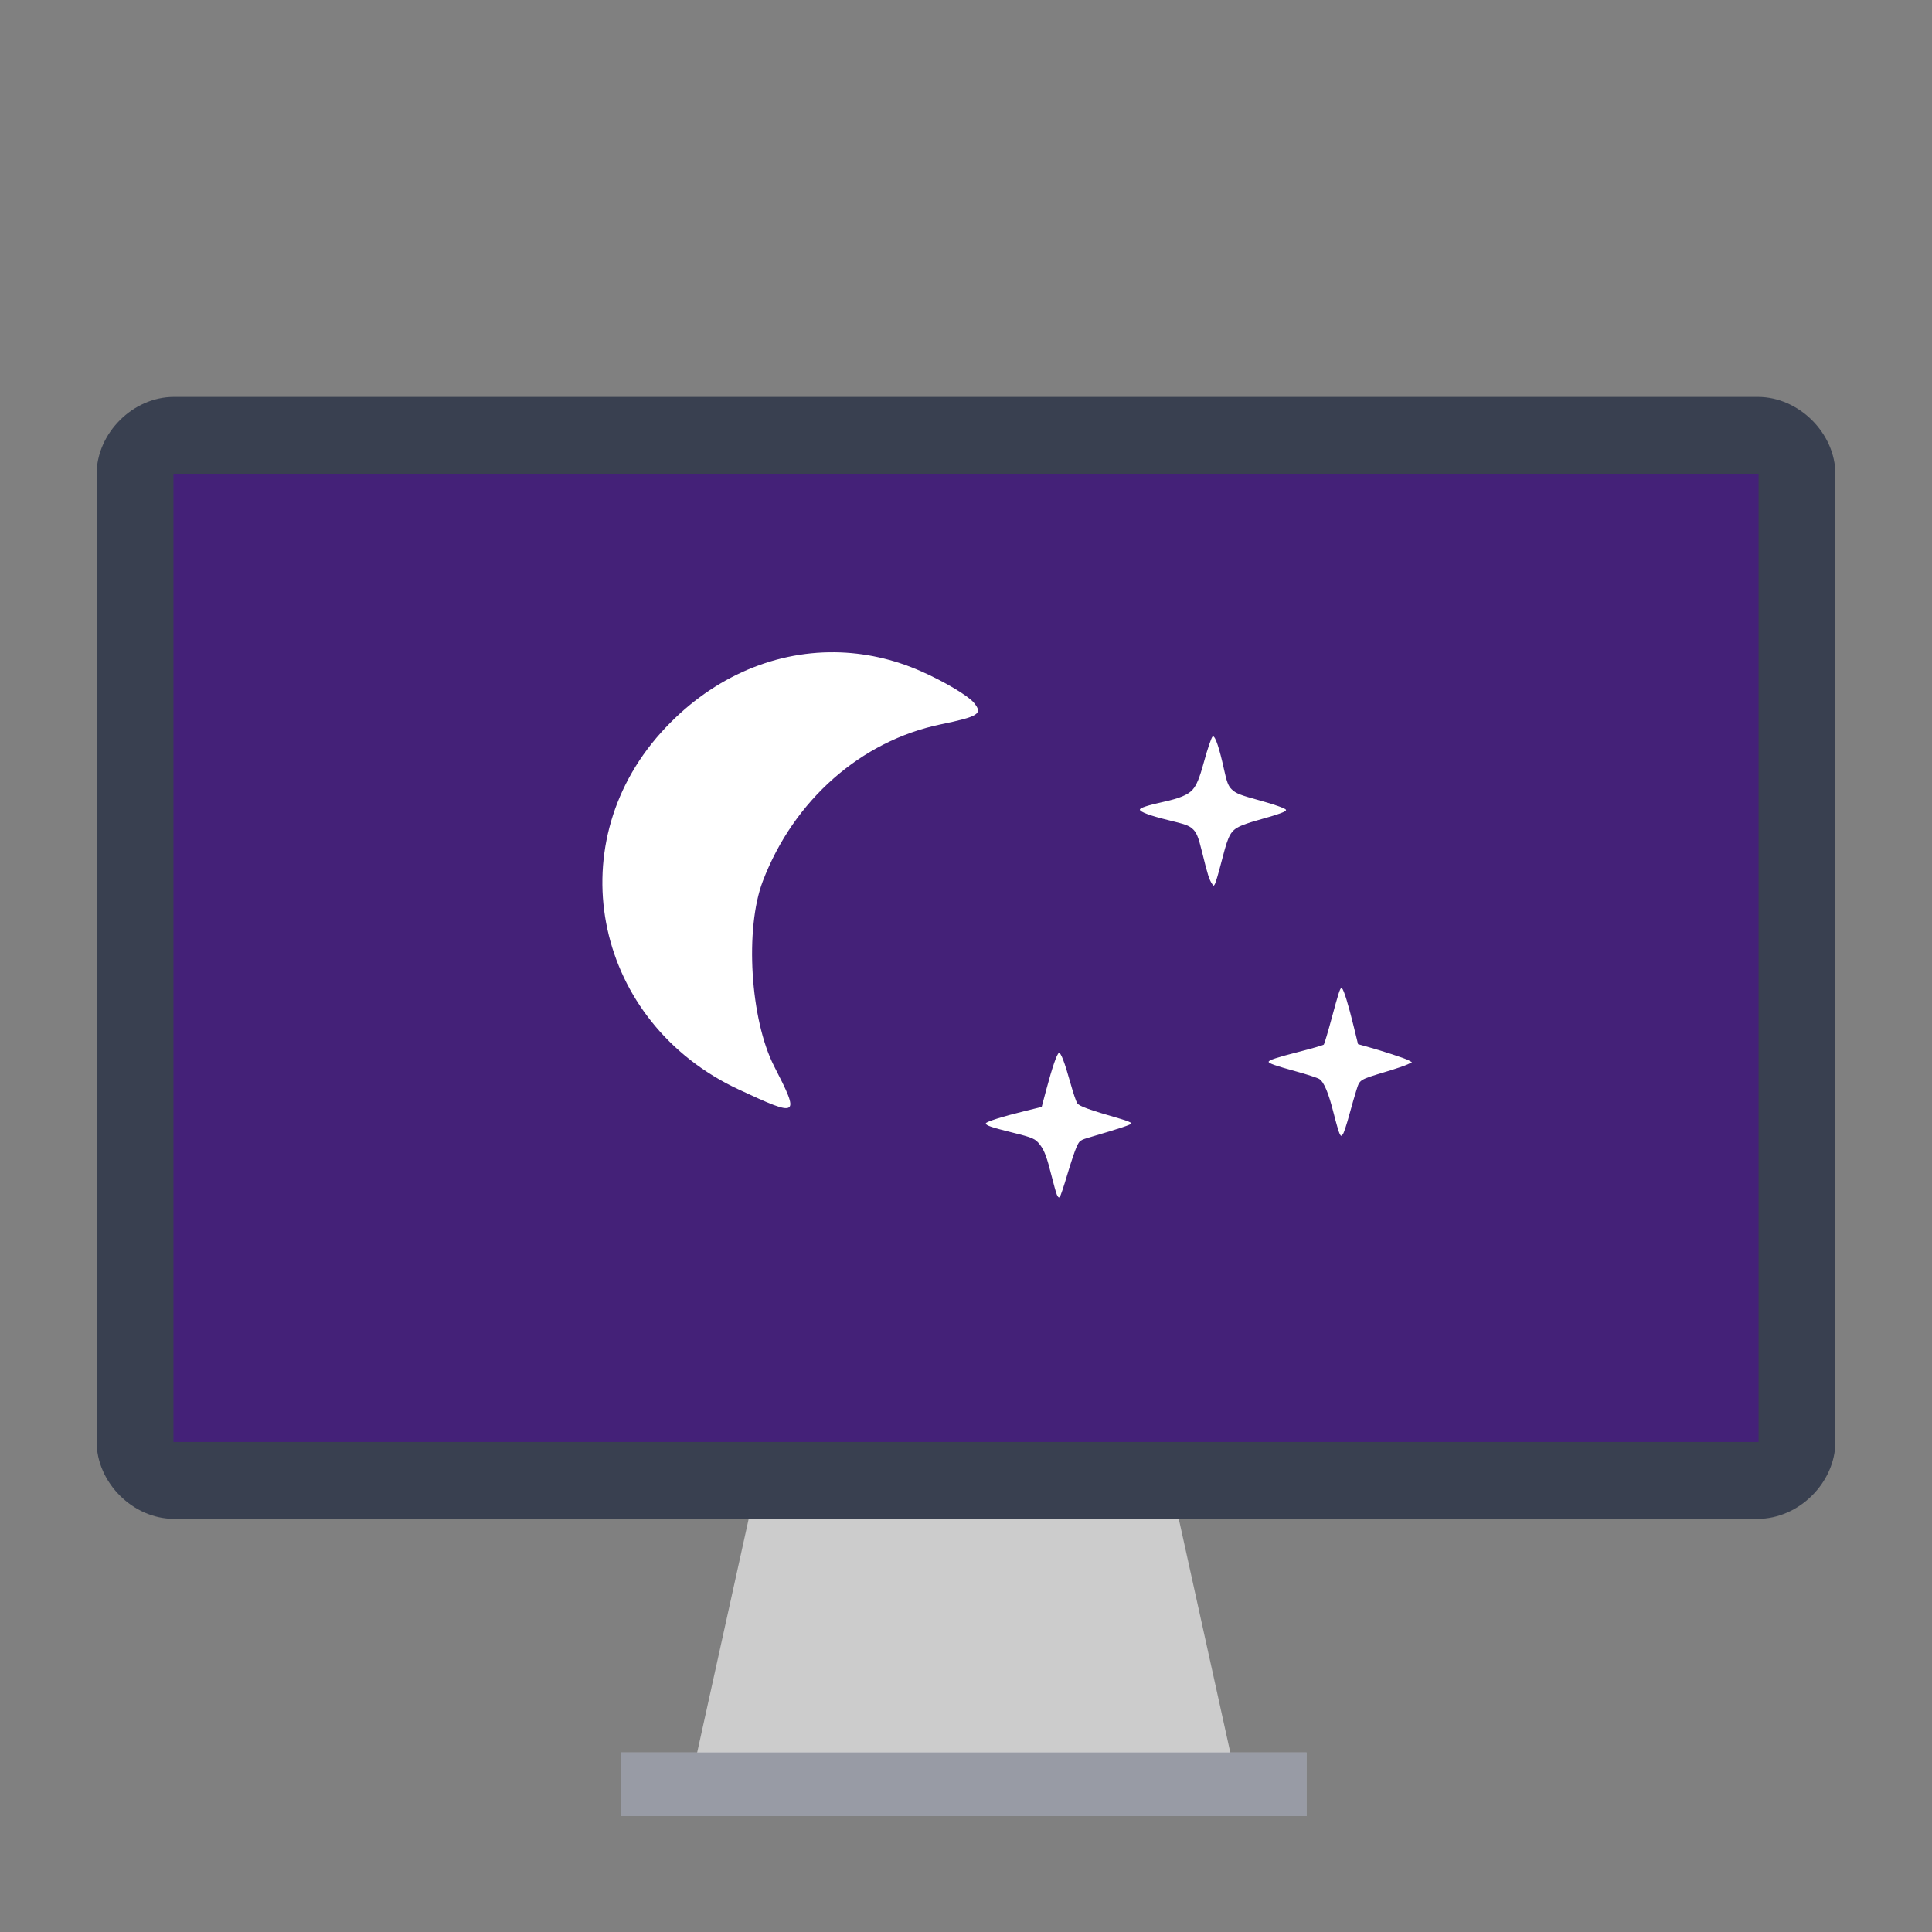 <?xml version="1.0" encoding="UTF-8" standalone="no"?>
<!-- Generator: Adobe Illustrator 19.0.0, SVG Export Plug-In . SVG Version: 6.00 Build 0)  -->

<svg
   xmlns:dc="http://purl.org/dc/elements/1.1/"
   xmlns:cc="http://creativecommons.org/ns#"
   xmlns:rdf="http://www.w3.org/1999/02/22-rdf-syntax-ns#"
   xmlns:svg="http://www.w3.org/2000/svg"
   xmlns="http://www.w3.org/2000/svg"
   xmlns:sodipodi="http://sodipodi.sourceforge.net/DTD/sodipodi-0.dtd"
   xmlns:inkscape="http://www.inkscape.org/namespaces/inkscape"
   version="1.1"
   id="Layer_1"
   x="0px"
   y="0px"
   viewBox="0 0 500 500"
   xml:space="preserve"
   inkscape:version="0.48.5 r10040"
   width="100%"
   height="100%"
   sodipodi:docname="gdu-encrypted-lock.svg"><rect x="0" y="0" width="500" height="500" fill="#808080" stroke="none"/><defs
     id="defs55" /><sodipodi:namedview
     pagecolor="#ffffff"
     bordercolor="#666666"
     borderopacity="1"
     objecttolerance="10"
     gridtolerance="10"
     guidetolerance="10"
     inkscape:pageopacity="0"
     inkscape:pageshadow="2"
     inkscape:window-width="1366"
     inkscape:window-height="716"
     id="namedview53"
     showgrid="false"
     inkscape:zoom="0.52559509"
     inkscape:cx="757.79096"
     inkscape:cy="143.17093"
     inkscape:window-x="0"
     inkscape:window-y="0"
     inkscape:window-maximized="1"
     inkscape:current-layer="Layer_1" /><polygon
     style="fill:#cccccc"
     points="171.063,352.014 289.402,352.014 309.125,441.463 151.34,441.463 "
     id="polygon3"
     transform="matrix(0.9,0,0,0.9,42.205,65.365)" /><rect
     x="160.677"
     y="453.534"
     style="fill:#d8d9dd"
     width="177.474"
     height="16.466"
     id="rect5" /><rect
     x="160.677"
     y="453.534"
     style="opacity:0.4;fill:#394050;enable-background:new"
     width="177.474"
     height="16.466"
     id="rect11" /><g
     id="g23"
     transform="translate(0,39.767)" /><g
     id="g25"
     transform="translate(0,39.767)" /><g
     id="g27"
     transform="translate(0,39.767)" /><g
     id="g29"
     transform="translate(0,39.767)" /><g
     id="g31"
     transform="translate(0,39.767)" /><g
     id="g33"
     transform="translate(0,39.767)" /><g
     id="g35"
     transform="translate(0,39.767)" /><g
     id="g37"
     transform="translate(0,39.767)" /><g
     id="g39"
     transform="translate(0,39.767)" /><g
     id="g41"
     transform="translate(0,39.767)" /><g
     id="g43"
     transform="translate(0,39.767)" /><g
     id="g45"
     transform="translate(0,39.767)" /><g
     id="g47"
     transform="translate(0,39.767)" /><g
     id="g49"
     transform="translate(0,39.767)" /><g
     id="g51"
     transform="translate(0,39.767)" /><path
     inkscape:connector-curvature="0"
     style="fill:#442178"
     d="m 462.495,114.997 c 0.012,0 0.227,0.146 0.227,0.159 V 384.603 H 41.082 V 115.156 c 0,-0.013 0.15,-0.159 0.162,-0.159 H 462.495 l 0,0 z"
     id="path9" /><path
     inkscape:connector-curvature="0"
     style="fill:#394050"
     d="m 454.891,122.608 c 0.012,0 0.221,0.136 0.221,0.148 V 373.187 H 44.887 V 122.756 c 0,-0.012 0.146,-0.148 0.158,-0.148 H 454.891 l 0,0 z M 475,247.897 V 122.72 c 0,-10.611 -9.462,-20 -20.074,-20 l 0,0 H 45.009 C 34.398,102.721 25,112.109 25,122.72 v 125.176 0.003 125.177 c 0,10.612 9.398,20 20.009,20 H 454.926 l 0,0 c 10.612,0 20.074,-9.388 20.074,-20 v -125.177 -0.003 z"
     id="path7" /><path
     inkscape:connector-curvature="0"
     style="fill:#ffffff;fill-opacity:1;fill-rule:nonzero;stroke:none"
     d="m 216.096,168.806 c -16.463,-0.202 -32.628,6.992 -45.008,20.762 -26.805,29.813 -16.938,75.15 20.109,92.4 15.62,7.273 15.879,7.102 9.156,-6.014 -6.191,-12.079 -7.635,-35.619 -2.939,-47.914 8.006,-20.962 25.387,-36.288 46.014,-40.57 9.949,-2.065 10.98,-2.739 8.604,-5.617 -1.485,-1.799 -7.617,-5.449 -13.627,-8.111 -7.279,-3.225 -14.825,-4.844 -22.309,-4.936 z m 97.857,21.764 c -0.041,-0.005 -0.082,0.004 -0.119,0.027 -0.304,0.188 -1.33,3.199 -2.293,6.725 -1.109,4.06 -1.875,5.914 -2.92,7.07 -1.183,1.309 -3.394,2.23 -7.492,3.121 -4.024,0.874 -6.129,1.563 -6.129,2.006 0,0.604 2.672,1.593 7.43,2.748 4.186,1.016 5.196,1.37 6.092,2.137 1.125,0.963 1.591,2.075 2.592,6.17 1.412,5.778 1.831,7.102 2.604,8.225 0.334,0.485 0.368,0.497 0.59,0.18 0.304,-0.435 0.918,-2.506 2.166,-7.309 1.445,-5.561 2.066,-6.672 4.369,-7.811 0.736,-0.364 2.695,-1.04 4.354,-1.502 6.03,-1.681 7.878,-2.364 7.6,-2.814 -0.221,-0.358 -3.035,-1.36 -6.461,-2.299 -5.493,-1.506 -6.428,-1.873 -7.582,-2.979 -0.864,-0.827 -1.267,-1.879 -1.982,-5.166 -1.158,-5.321 -2.199,-8.462 -2.816,-8.529 z m 33.227,65.131 c -0.369,-0.042 -0.808,1.399 -2.586,7.973 -0.947,3.501 -1.842,6.498 -1.988,6.66 -0.147,0.162 -3.075,1.012 -6.506,1.889 -5.688,1.454 -7.775,2.145 -7.775,2.574 0,0.39 1.812,1.027 6.844,2.406 2.979,0.817 5.804,1.735 6.275,2.041 1.21,0.784 2.39,3.609 3.715,8.885 0.628,2.501 1.319,4.878 1.535,5.281 0.368,0.688 0.421,0.694 0.857,0.098 0.256,-0.35 0.987,-2.562 1.625,-4.916 0.638,-2.354 1.492,-5.313 1.898,-6.576 0.857,-2.666 0.701,-2.571 7.703,-4.684 2.473,-0.746 4.981,-1.601 5.57,-1.898 l 1.072,-0.541 -0.891,-0.5 c -0.867,-0.489 -6.869,-2.451 -11.004,-3.596 l -2.064,-0.572 -1.18,-4.826 c -1.308,-5.353 -2.454,-9.091 -2.943,-9.6 -0.054,-0.056 -0.105,-0.092 -0.158,-0.098 z m -73.137,16.818 c -0.51,0.17 -1.743,3.756 -3.293,9.578 l -1.164,4.373 -4.209,1.031 c -5.982,1.466 -10.246,2.813 -10.246,3.236 0,0.523 1.394,1.005 6.775,2.34 5.484,1.361 6.038,1.607 7.291,3.25 1.108,1.453 1.769,3.254 2.979,8.113 0.501,2.013 1.095,4.121 1.318,4.686 0.262,0.662 0.532,0.902 0.76,0.674 0.195,-0.195 1.075,-2.799 1.955,-5.785 0.88,-2.987 1.962,-6.217 2.404,-7.178 0.798,-1.735 0.826,-1.753 3.939,-2.668 7.503,-2.205 10.271,-3.136 10.271,-3.451 0,-0.185 -1.193,-0.682 -2.652,-1.104 -8.357,-2.414 -10.898,-3.332 -11.4,-4.123 -0.284,-0.447 -1.045,-2.707 -1.691,-5.021 -1.559,-5.582 -2.529,-8.12 -3.037,-7.951 z"
     id="path3777" /></svg>